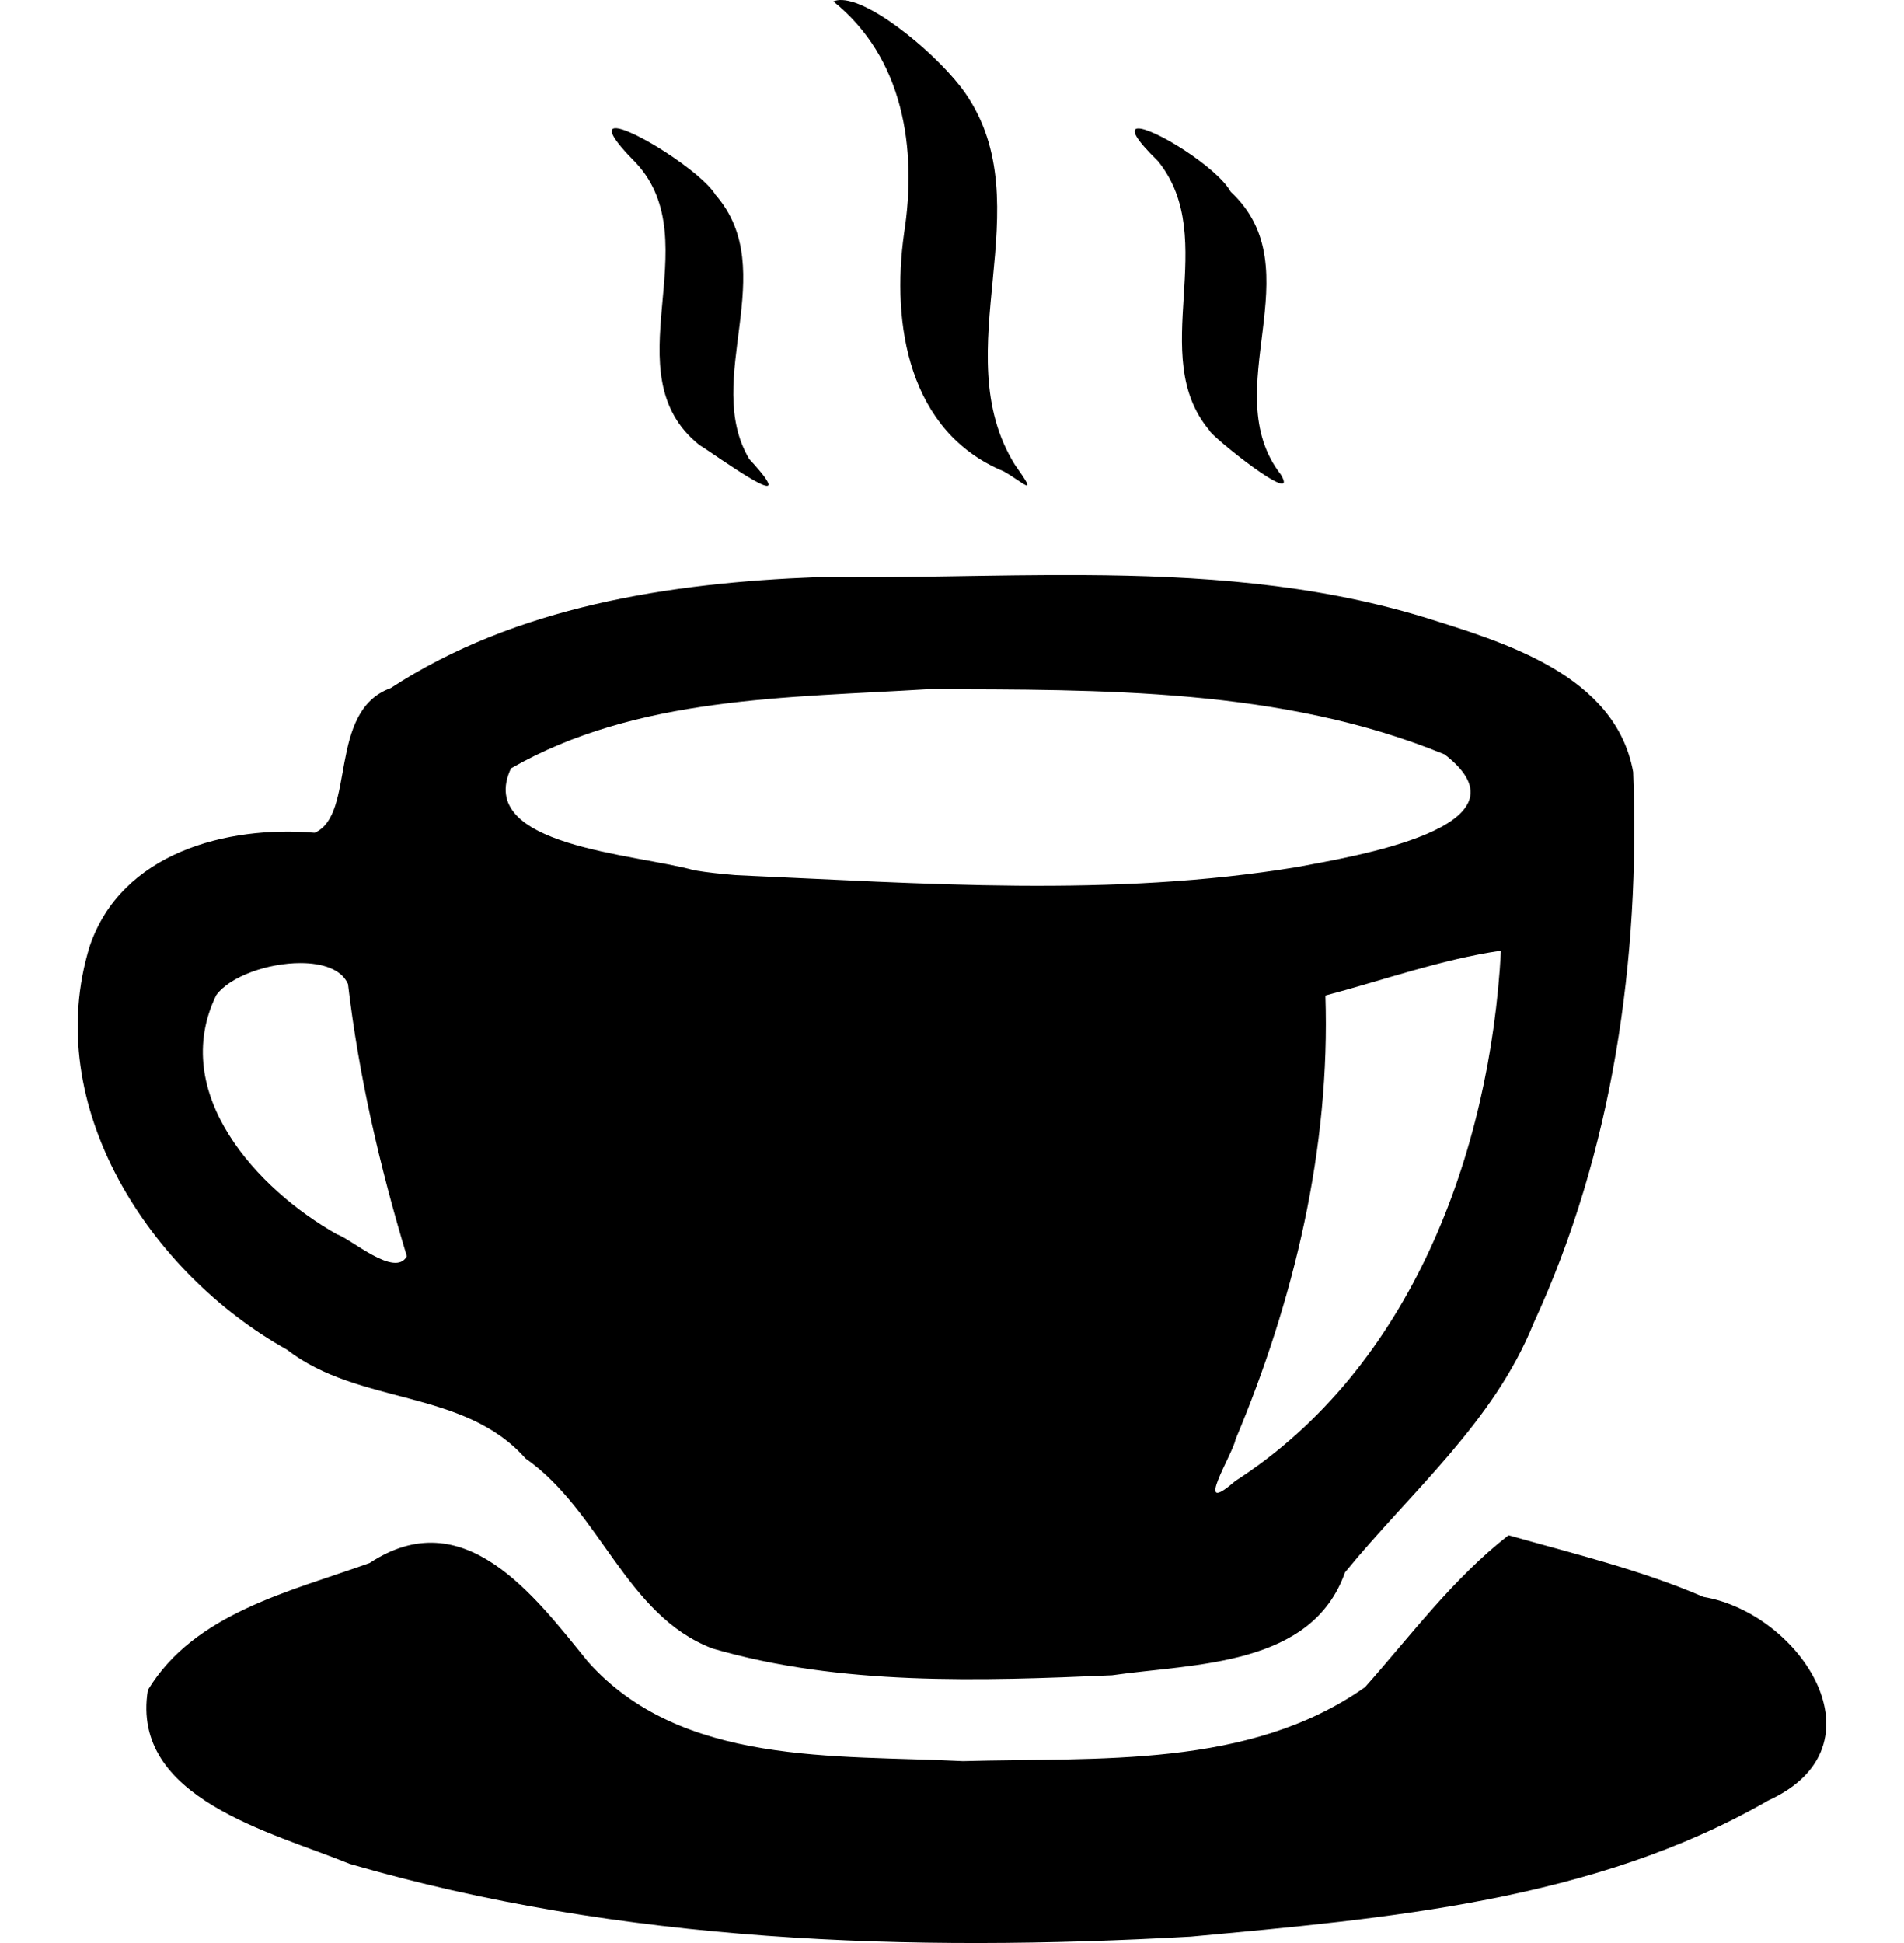 <?xml version="1.0" encoding="UTF-8" standalone="no"?>
<svg
   xmlns:dc="http://purl.org/dc/elements/1.1/"
   xmlns:cc="http://creativecommons.org/ns#"
   xmlns:rdf="http://www.w3.org/1999/02/22-rdf-syntax-ns#"
   xmlns:svg="http://www.w3.org/2000/svg"
   xmlns="http://www.w3.org/2000/svg"
   version="1.1"
   id="svg2"
   viewBox="0 0 490 500"
   height="500"
   width="490">
  <defs
     id="defs4" />
  <g
     transform="translate(0,-552.362)"
     id="layer1">
    <path
       id="path4173"
       d="m 216.77,552.371 c -0.87,-0.043 -1.648,0.066 -2.311,0.349 18.043,14.475 21.606,37.834 18.21,59.652 -3.316,23.486 1.163,51.128 25.624,61.271 5.099,2.879 9.281,7.259 2.902,-1.674 -18.214,-29.262 7.327,-66.604 -12.784,-95.65 -6.17,-8.929 -23.229,-23.535 -31.641,-23.948 z m -58.467,32.989 c -1.904,0.093 -0.963,2.569 5.456,9.012 18.917,20.564 -6.768,54.168 16.282,72.547 3.412,1.953 28.064,20.116 12.772,3.551 -12.176,-20.438 8.399,-48.363 -8.667,-67.985 -3.698,-5.998 -21.655,-17.329 -25.843,-17.125 z m 134.457,0.072 c -1.713,0.165 -0.773,2.514 5.252,8.39 16.303,20.111 -3.075,50.029 13.243,69.303 0.13,1.227 23.556,20.085 18.403,11.402 -16.911,-21.744 8.651,-52.748 -12.934,-72.823 -3.581,-6.434 -20.195,-16.636 -23.964,-16.272 z m -13.892,114.921 c -22.947,-0.133 -45.98,0.813 -68.752,0.543 -37.685,1.455 -77.382,7.505 -109.564,28.538 -16.399,5.92 -8.816,32.51 -19.566,37.228 -22.6,-1.906 -49.706,5.138 -57.875,29.131 -12.747,41.253 15.542,84.251 50.715,103.863 18.491,14.369 45.509,10.03 61.413,28.015 19.324,13.523 25.781,40.342 48.08,48.89 32.938,9.614 68.887,8.377 102.867,6.904 21.215,-3.051 51.398,-2.186 59.949,-26.471 16.929,-20.742 38.234,-38.514 48.56,-64.17 20.342,-43.997 27.47,-93.625 25.607,-141.82 -4.529,-25.009 -33.277,-33.394 -54.103,-39.901 -28.47,-8.621 -57.828,-10.577 -87.331,-10.749 z m -39.909,29.358 c 44.465,0.14 90.991,-0.366 132.824,16.792 24.162,18.665 -24.058,26.341 -37.77,28.948 -47.732,7.916 -96.534,4.244 -144.614,2.12 -3.561,-0.307 -7.122,-0.65 -10.651,-1.231 -15.069,-4.274 -56.632,-6.173 -47.251,-26.252 32.347,-18.543 71.301,-18.155 107.462,-20.377 z m 147.317,67.291 c -2.781,51.956 -23.098,107.346 -68.442,136.52 -11.138,9.726 -0.488,-7.078 0.095,-10.647 15.132,-35.995 24.465,-75.062 23.169,-114.331 15.022,-3.961 29.795,-9.298 45.177,-11.542 z m -308.958,3.188 c 5.662,10e-4 10.585,1.597 12.241,5.406 2.799,23.8 8.23,47.139 15.146,70.034 -3.021,5.62 -14.323,-4.448 -18.005,-5.663 -20.552,-11.558 -43.282,-36.343 -31.052,-61.501 3.539,-4.874 13.394,-8.278 21.67,-8.276 z M 388.221,947.428 c -14.274,11.123 -25.058,25.73 -36.935,39.101 -29.877,21.064 -68.704,18.039 -103.456,19.04 -32.777,-1.674 -72.504,1.375 -96.55,-25.633 -13.939,-17.212 -31.947,-41.325 -56.145,-25.367 -20.374,7.338 -45.047,12.847 -57.077,32.691 -4.553,27.929 31.982,36.574 51.97,44.747 69.872,20.34 144.264,22.754 216.452,18.716 50.475,-4.679 103.665,-9.153 148.55,-35.021 30.795,-13.997 8.459,-48.163 -16.646,-52.402 -16.157,-6.978 -33.293,-11.091 -50.163,-15.872 z"
       style="fill:#000000" />
  </g>
</svg>
